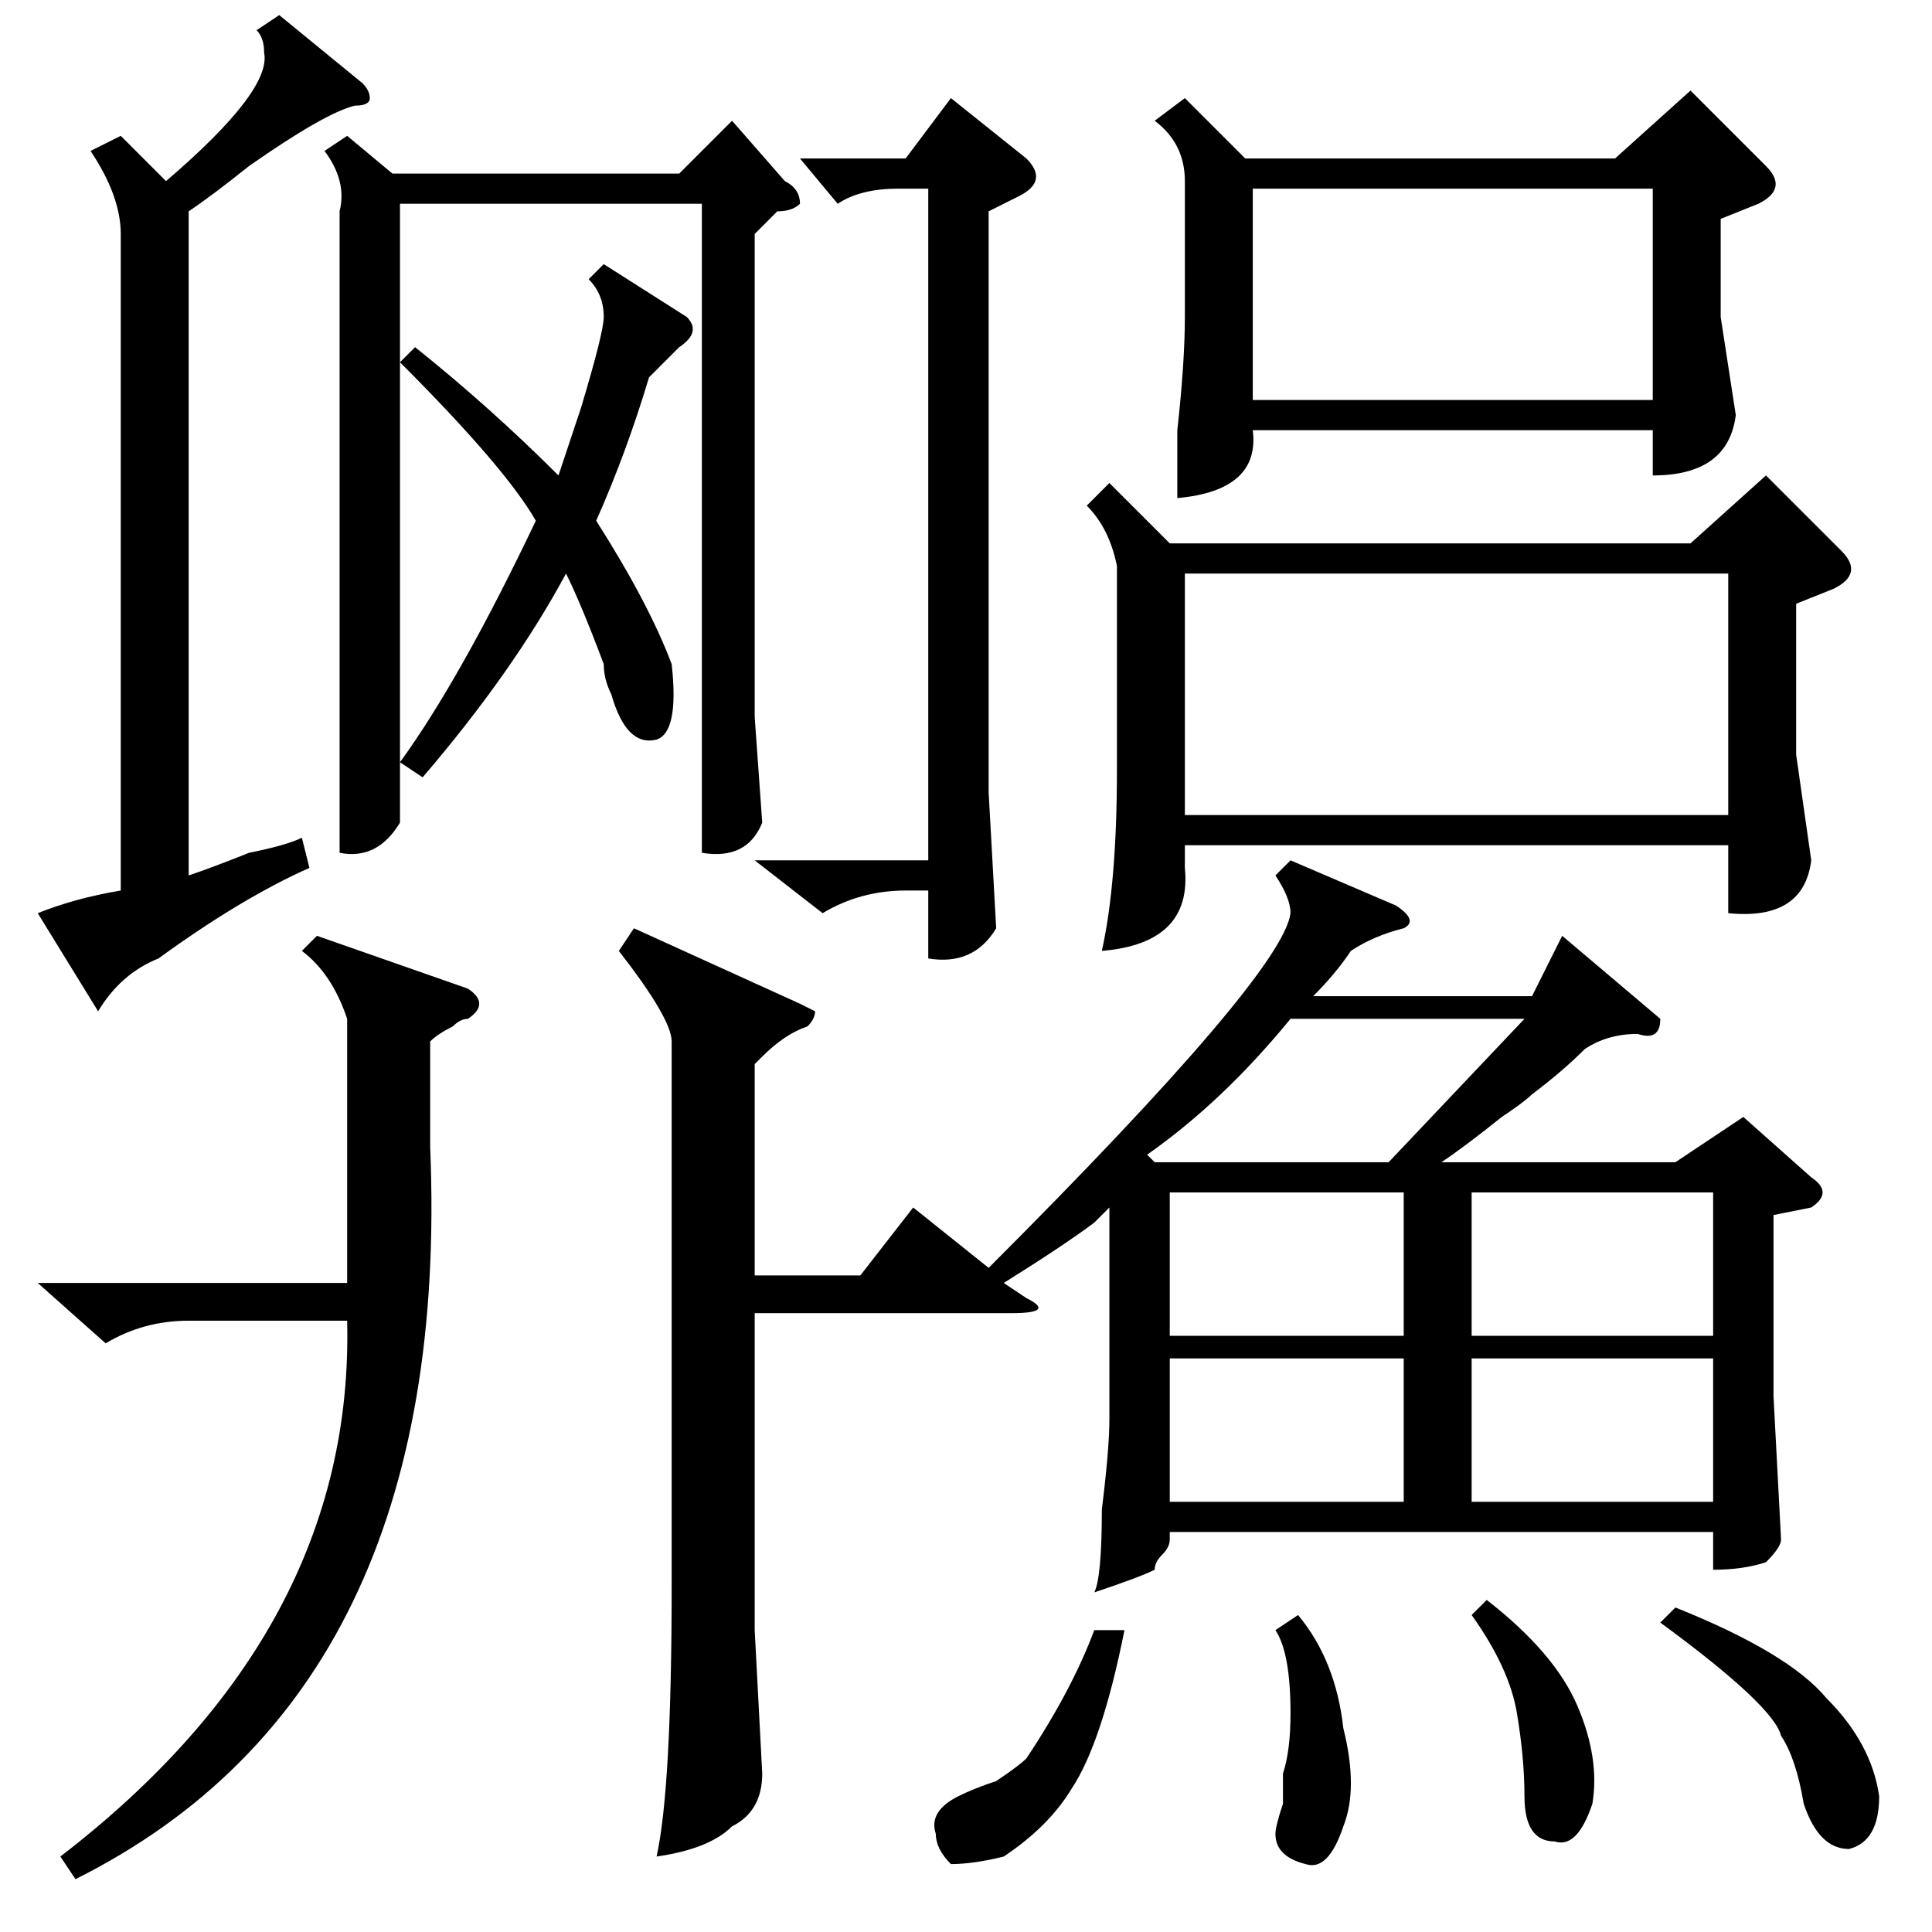 <?xml version="1.0" standalone="no"?>
<!DOCTYPE svg PUBLIC "-//W3C//DTD SVG 1.1//EN" "http://www.w3.org/Graphics/SVG/1.1/DTD/svg11.dtd" >
<svg xmlns="http://www.w3.org/2000/svg" xmlns:xlink="http://www.w3.org/1999/xlink" version="1.1" viewBox="0 -52 256 256">
  <g transform="matrix(1 0 0 -1 0 204)">
   <path fill="currentColor"
d="M89 118q0 3 -7 12l2 3l22 -10l2 -1q0 -1 -1 -2q-3 -1 -6 -4l-1 -1v-28h14l7 9l10 -8q39 39 40 47q0 2 -2 5l2 2l14 -6q3 -2 1 -3q-4 -1 -7 -3q-2 -3 -5 -6h29l4 8l13 -11q0 -3 -3 -2q-4 0 -7 -2q-3 -3 -7 -6q-1 -1 -4 -3q-5 -4 -8 -6h31l9 6l9 -8q3 -2 0 -4l-5 -1v-24
l1 -19q0 -1 -2 -3q-3 -1 -7 -1v5h-72v-1q0 -1 -1 -2t-1 -2q-2 -1 -8 -3q1 2 1 11q1 8 1 12v28l-2 -2q-4 -3 -12 -8l3 -2q4 -2 -2 -2h-34v-42l1 -19q0 -5 -4 -7q-3 -3 -10 -4q2 9 2 36v72zM147 192l8 -8h69l10 9l10 -10q3 -3 -1 -5l-5 -2v-20l2 -14q-1 -8 -11 -7v9h-72v-3
q1 -10 -11 -11q2 9 2 24v27q-1 5 -4 8zM157 243l8 -8h49l10 9l10 -10q3 -3 -1 -5l-5 -2v-13l2 -13q-1 -8 -11 -8v6h-53q1 -8 -10 -9v9q1 9 1 15v18q0 5 -4 8zM157 180v-32h72v32h-72zM93 143v86h-40v-82q-3 -5 -8 -4v19v66q1 4 -2 8l3 2l6 -5h38l7 7l7 -8q2 -1 2 -3
q-1 -1 -3 -1l-3 -3v-64l1 -14q-2 -5 -8 -4zM5 86h41v35q-2 6 -6 9l2 2l20 -7q3 -2 0 -4q-1 0 -2 -1q-2 -1 -3 -2v-14q3 -72 -47 -97l-2 3q39 30 38 71h-21q-6 0 -11 -3zM166 231v-28h53v28h-53zM40 145l1 -4q-9 -4 -20 -12q-5 -2 -8 -7l-8 13q5 2 11 3v87q0 5 -4 11l4 2
l6 -6q14 12 13 17q0 2 -1 3l3 2l11 -9q1 -1 1 -2t-2 -1q-4 -1 -14 -8q-5 -4 -8 -6v-88q3 1 8 3q5 1 7 2zM123 129v9h-3q-6 0 -11 -3l-9 7h23v89h-4q-5 0 -8 -2l-5 6h14l6 8l10 -8q3 -3 -1 -5l-4 -2v-77l1 -18q-3 -5 -9 -4zM80 214q0 3 -2 5l2 2l11 -7q2 -2 -1 -4l-4 -4
q-3 -10 -7 -19q7 -11 10 -19q1 -9 -2 -10q-4 -1 -6 6q-1 2 -1 4q-3 8 -5 12q-7 -13 -19 -27l-3 2q8 11 18 32q-4 7 -18 21l2 2q10 -8 19 -17l3 9q3 10 3 12zM195 76v-19h32v19h-32zM227 98h-32v-19h32v19zM155 76v-19h31v19h-31zM202 121h-31q-9 -11 -19 -18l1 -1h31z
M155 98v-19h31v19h-31zM220 41l2 2q15 -6 20 -12q6 -6 7 -13q0 -6 -4 -7q-4 0 -6 6q-1 6 -3 9q-1 4 -16 15zM145 40h4q-3 -15 -7 -21q-3 -5 -9 -9q-4 -1 -7 -1q-2 2 -2 4q-1 3 3 5q2 1 5 2q3 2 4 3q6 9 9 17zM195 42l2 2q9 -7 12 -14t2 -13q-2 -6 -5 -5q-4 0 -4 6q0 5 -1 11
t-6 13zM169 40l3 2q5 -6 6 -15q2 -8 0 -13q-2 -6 -5 -5q-4 1 -4 4q0 1 1 4v4q1 3 1 8q0 8 -2 11z" />
  </g>

</svg>

